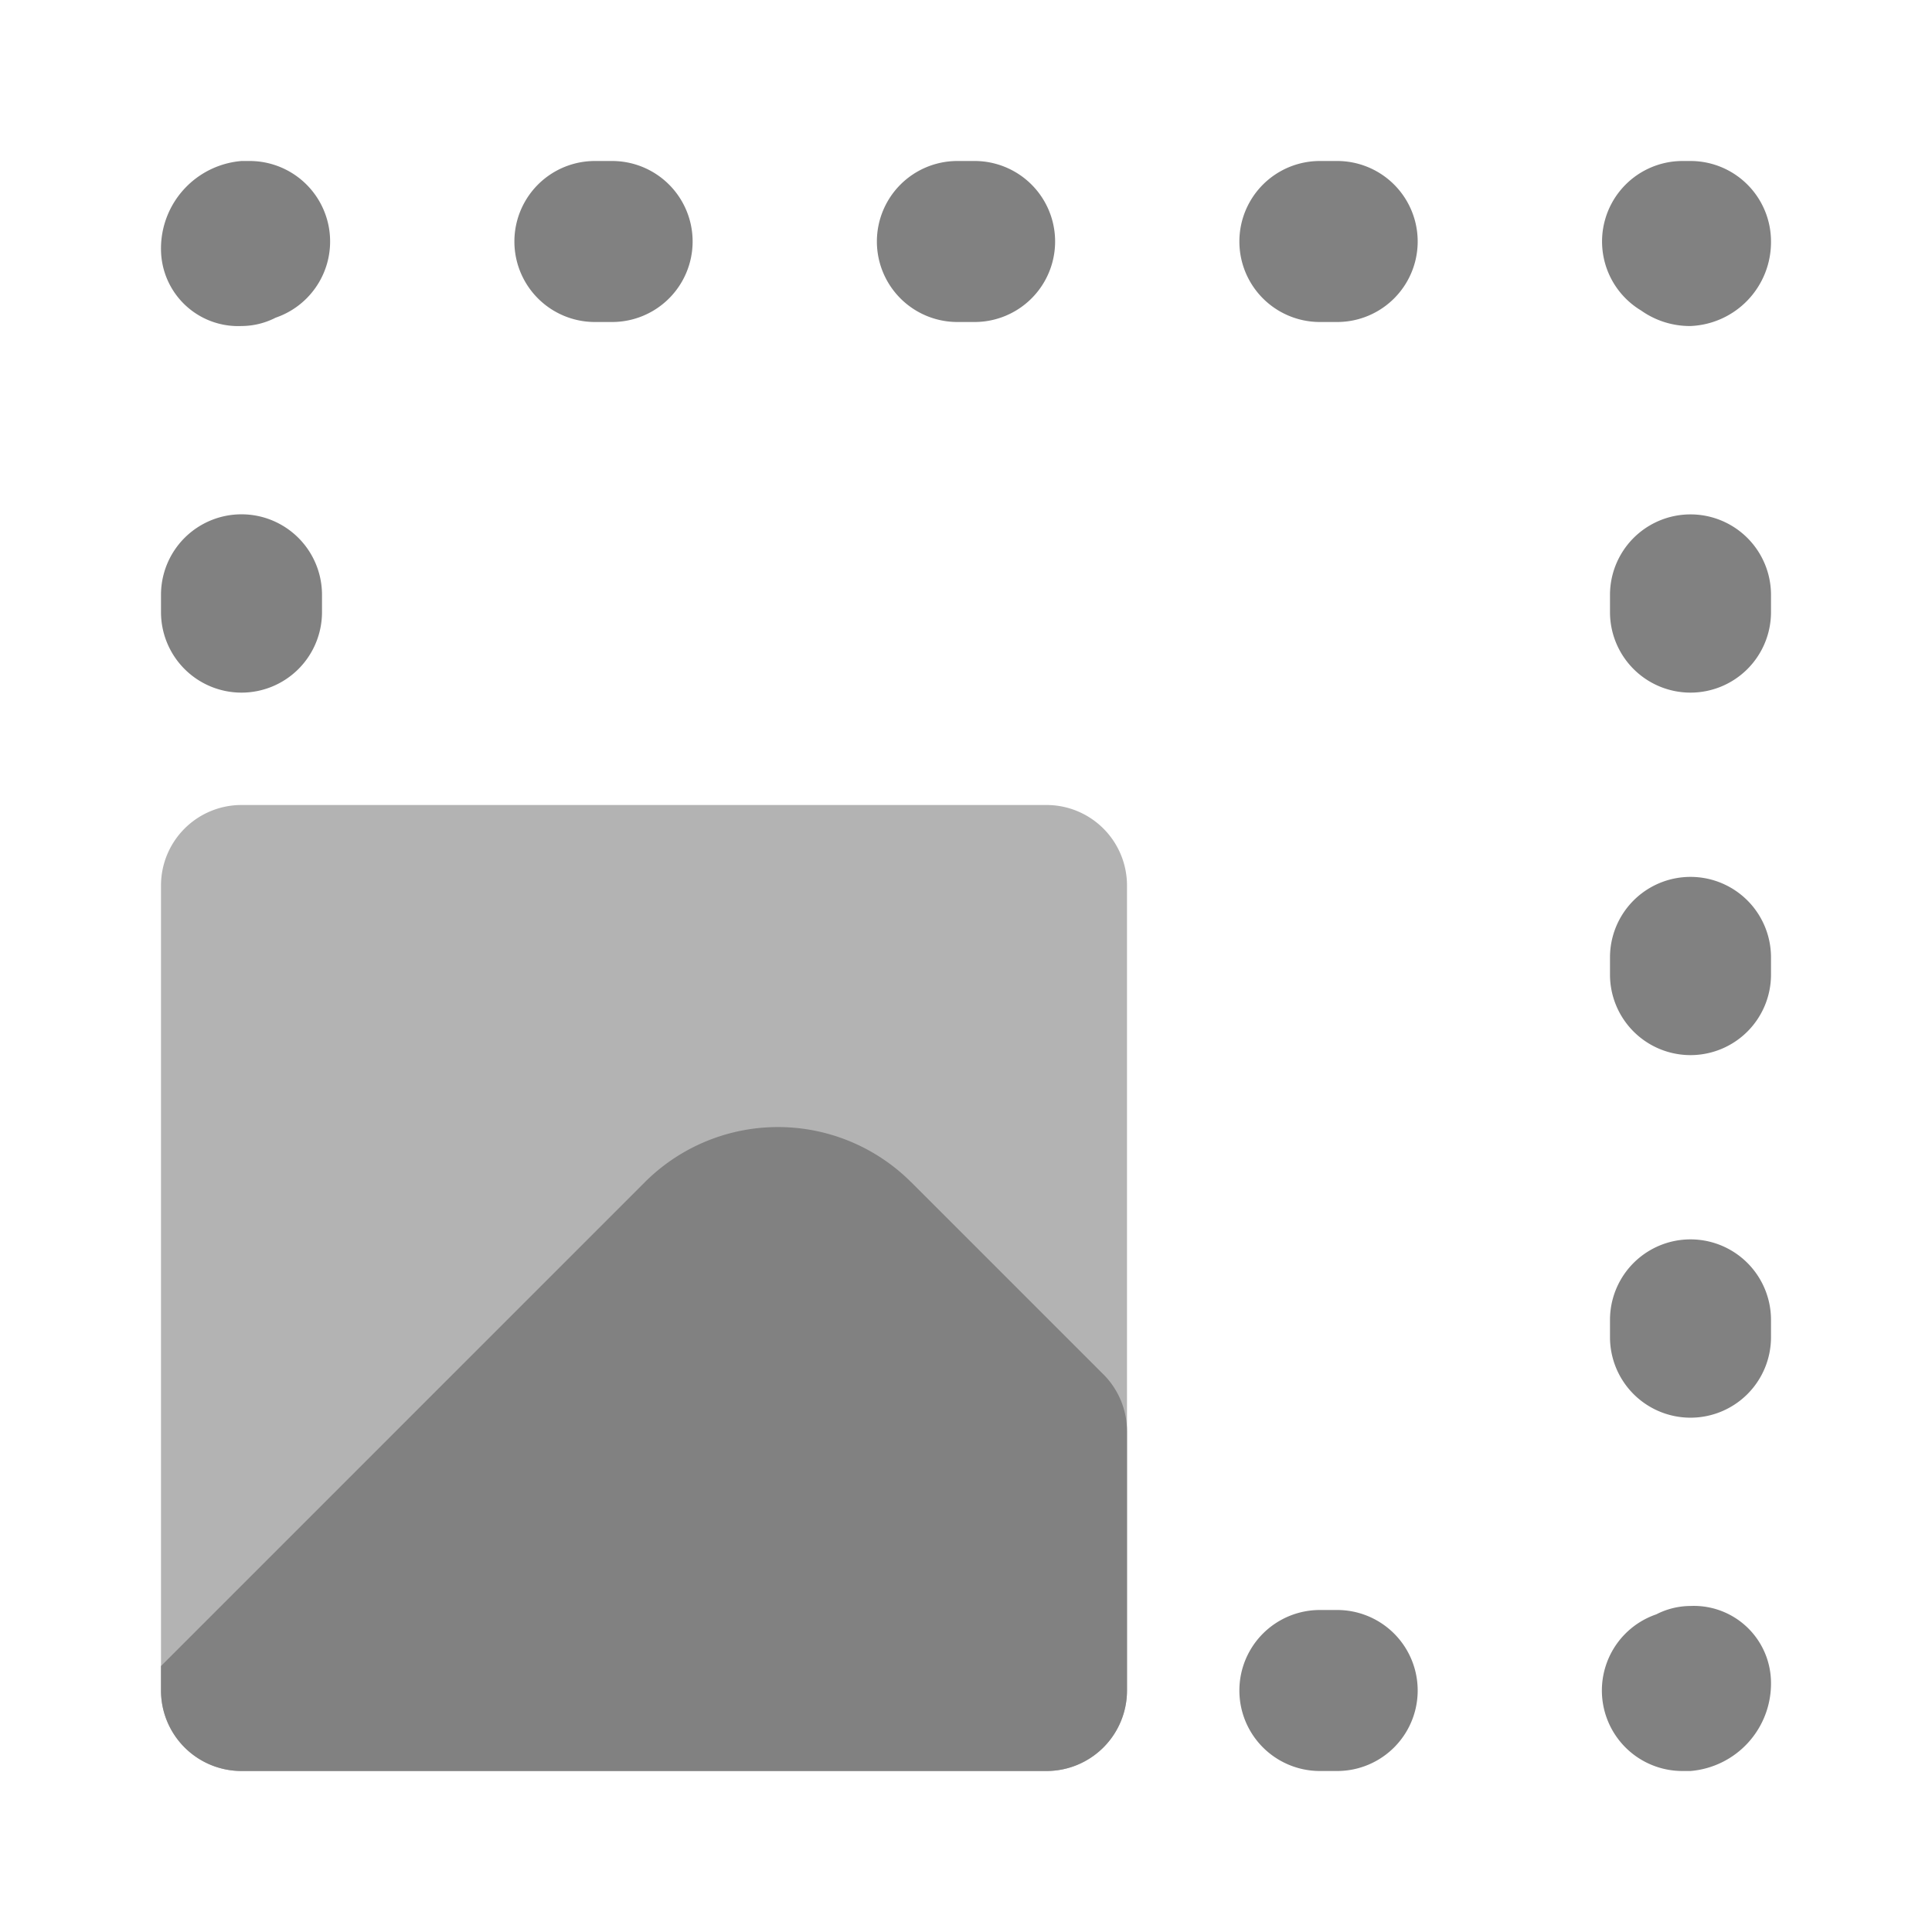 <svg xmlns="http://www.w3.org/2000/svg" width="24" height="24" fill="none" viewBox="0 0 24 24">
  <path fill="#818181" d="M21 22h-.1a1 1 0 01-.325-1.946.937.937 0 01.425-.104.958.958 0 011 .95 1.09 1.09 0 01-1 1.1zm0-4.389a1 1 0 01-1-1v-.215a1 1 0 112 0v.215a1 1 0 01-1 1zm0-4.504a1 1 0 01-1-.999v-.215a1 1 0 012 0v.214a1 1 0 01-1 1zm0-4.503a1 1 0 01-1-.999V7.39a1 1 0 112 0v.214a1 1 0 01-1 1zm0-4.554a1.048 1.048 0 01-.614-.193A1 1 0 0120.9 2h.1a1 1 0 011 1 1.043 1.043 0 01-1 1.05zM16.61 4h-.214a1 1 0 010-2h.215a1 1 0 110 2zm-4.503 0h-.214a1 1 0 010-2h.214a1 1 0 110 2zM7.603 4H7.39a1 1 0 010-2h.214a1 1 0 110 2zM3 4.05a.958.958 0 01-1-.95A1.09 1.09 0 013 2h.1a1 1 0 01.325 1.946A.936.936 0 013 4.05zm0 4.554a1 1 0 01-1-1v-.215a1 1 0 012 0v.215a1 1 0 01-1 1zM16.61 22h-.214a1 1 0 010-2h.215a1 1 0 110 2z"/>
  <path fill="#B3B3B3" d="M13 22H3a1 1 0 01-1-1V11a1 1 0 011-1h10a1 1 0 011 1v10a1 1 0 01-1 1z"/>
  <path fill="#818181" d="M11.316 14.683a2.34 2.34 0 00-3.303 0L2 20.696V21a1 1 0 001 1h10a1 1 0 001-1v-3.22a1 1 0 00-.293-.707l-2.39-2.39z"/>
</svg>
